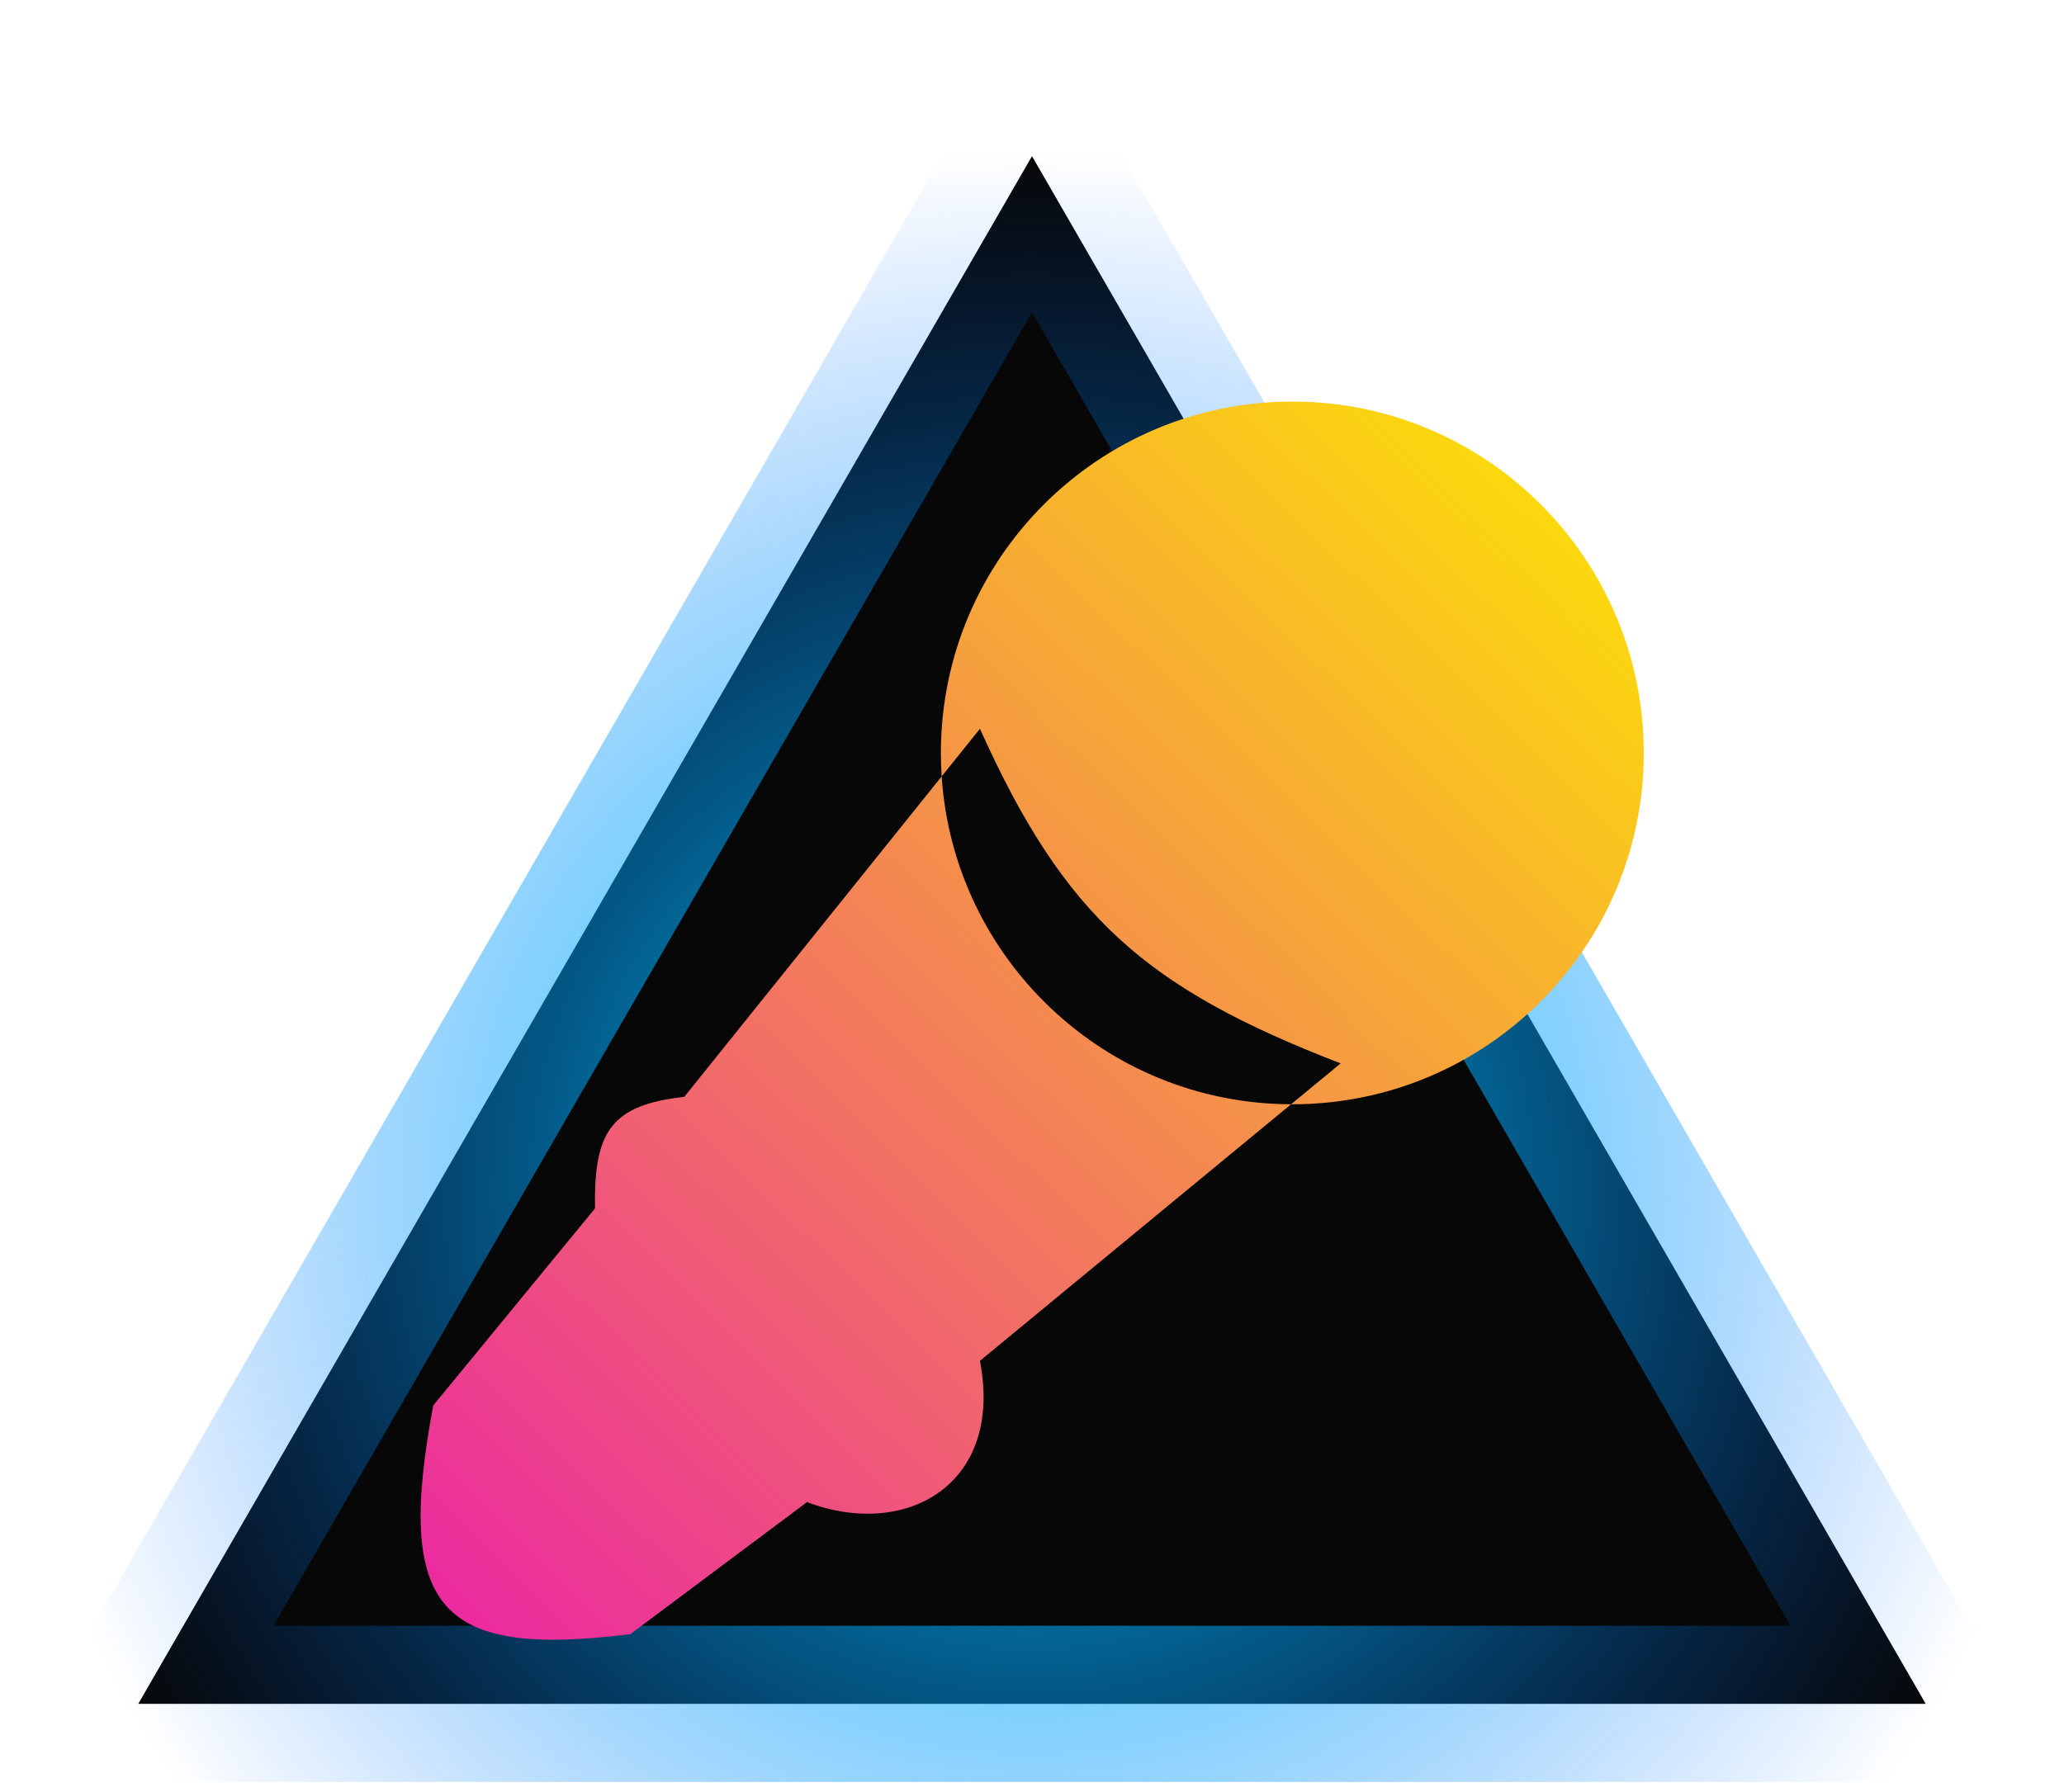 <svg width="555" height="482" viewBox="0 0 555 482" fill="none" xmlns="http://www.w3.org/2000/svg">
<path d="M277.5 42L517.822 458.25H37.178L277.5 42Z" fill="#070707" stroke="url(#paint0_radial)" stroke-width="42"/>
<path fill-rule="evenodd" clip-rule="evenodd" d="M347.5 297C399.691 297 442 254.691 442 202.5C442 150.309 399.691 108 347.5 108C295.309 108 253 150.309 253 202.5C253 204.623 253.07 206.729 253.208 208.817L184 295C164.545 297.18 159.622 304.062 160 325L116.5 378C106.187 432.984 118.156 445.925 169.5 439.5L217 404C243.816 414.104 269.905 399.151 263.5 366L347.163 296.999C347.275 297 347.388 297 347.5 297ZM253.208 208.817C256.451 257.952 297.248 296.825 347.163 296.999L360.5 286C308.152 265.788 286.287 246.727 263.5 196L253.208 208.817Z" fill="url(#paint1_linear)"/>
<defs>
<radialGradient id="paint0_radial" cx="0" cy="0" r="1" gradientUnits="userSpaceOnUse" gradientTransform="translate(277.5 319.5) rotate(90) scale(277.5)">
<stop stop-color="#00E0FF"/>
<stop offset="1" stop-color="#0064FB" stop-opacity="0"/>
</radialGradient>
<linearGradient id="paint1_linear" x1="442" y1="108" x2="75" y2="483" gradientUnits="userSpaceOnUse">
<stop stop-color="#FDE900"/>
<stop offset="1" stop-color="#E90EB7"/>
</linearGradient>
</defs>
</svg>
